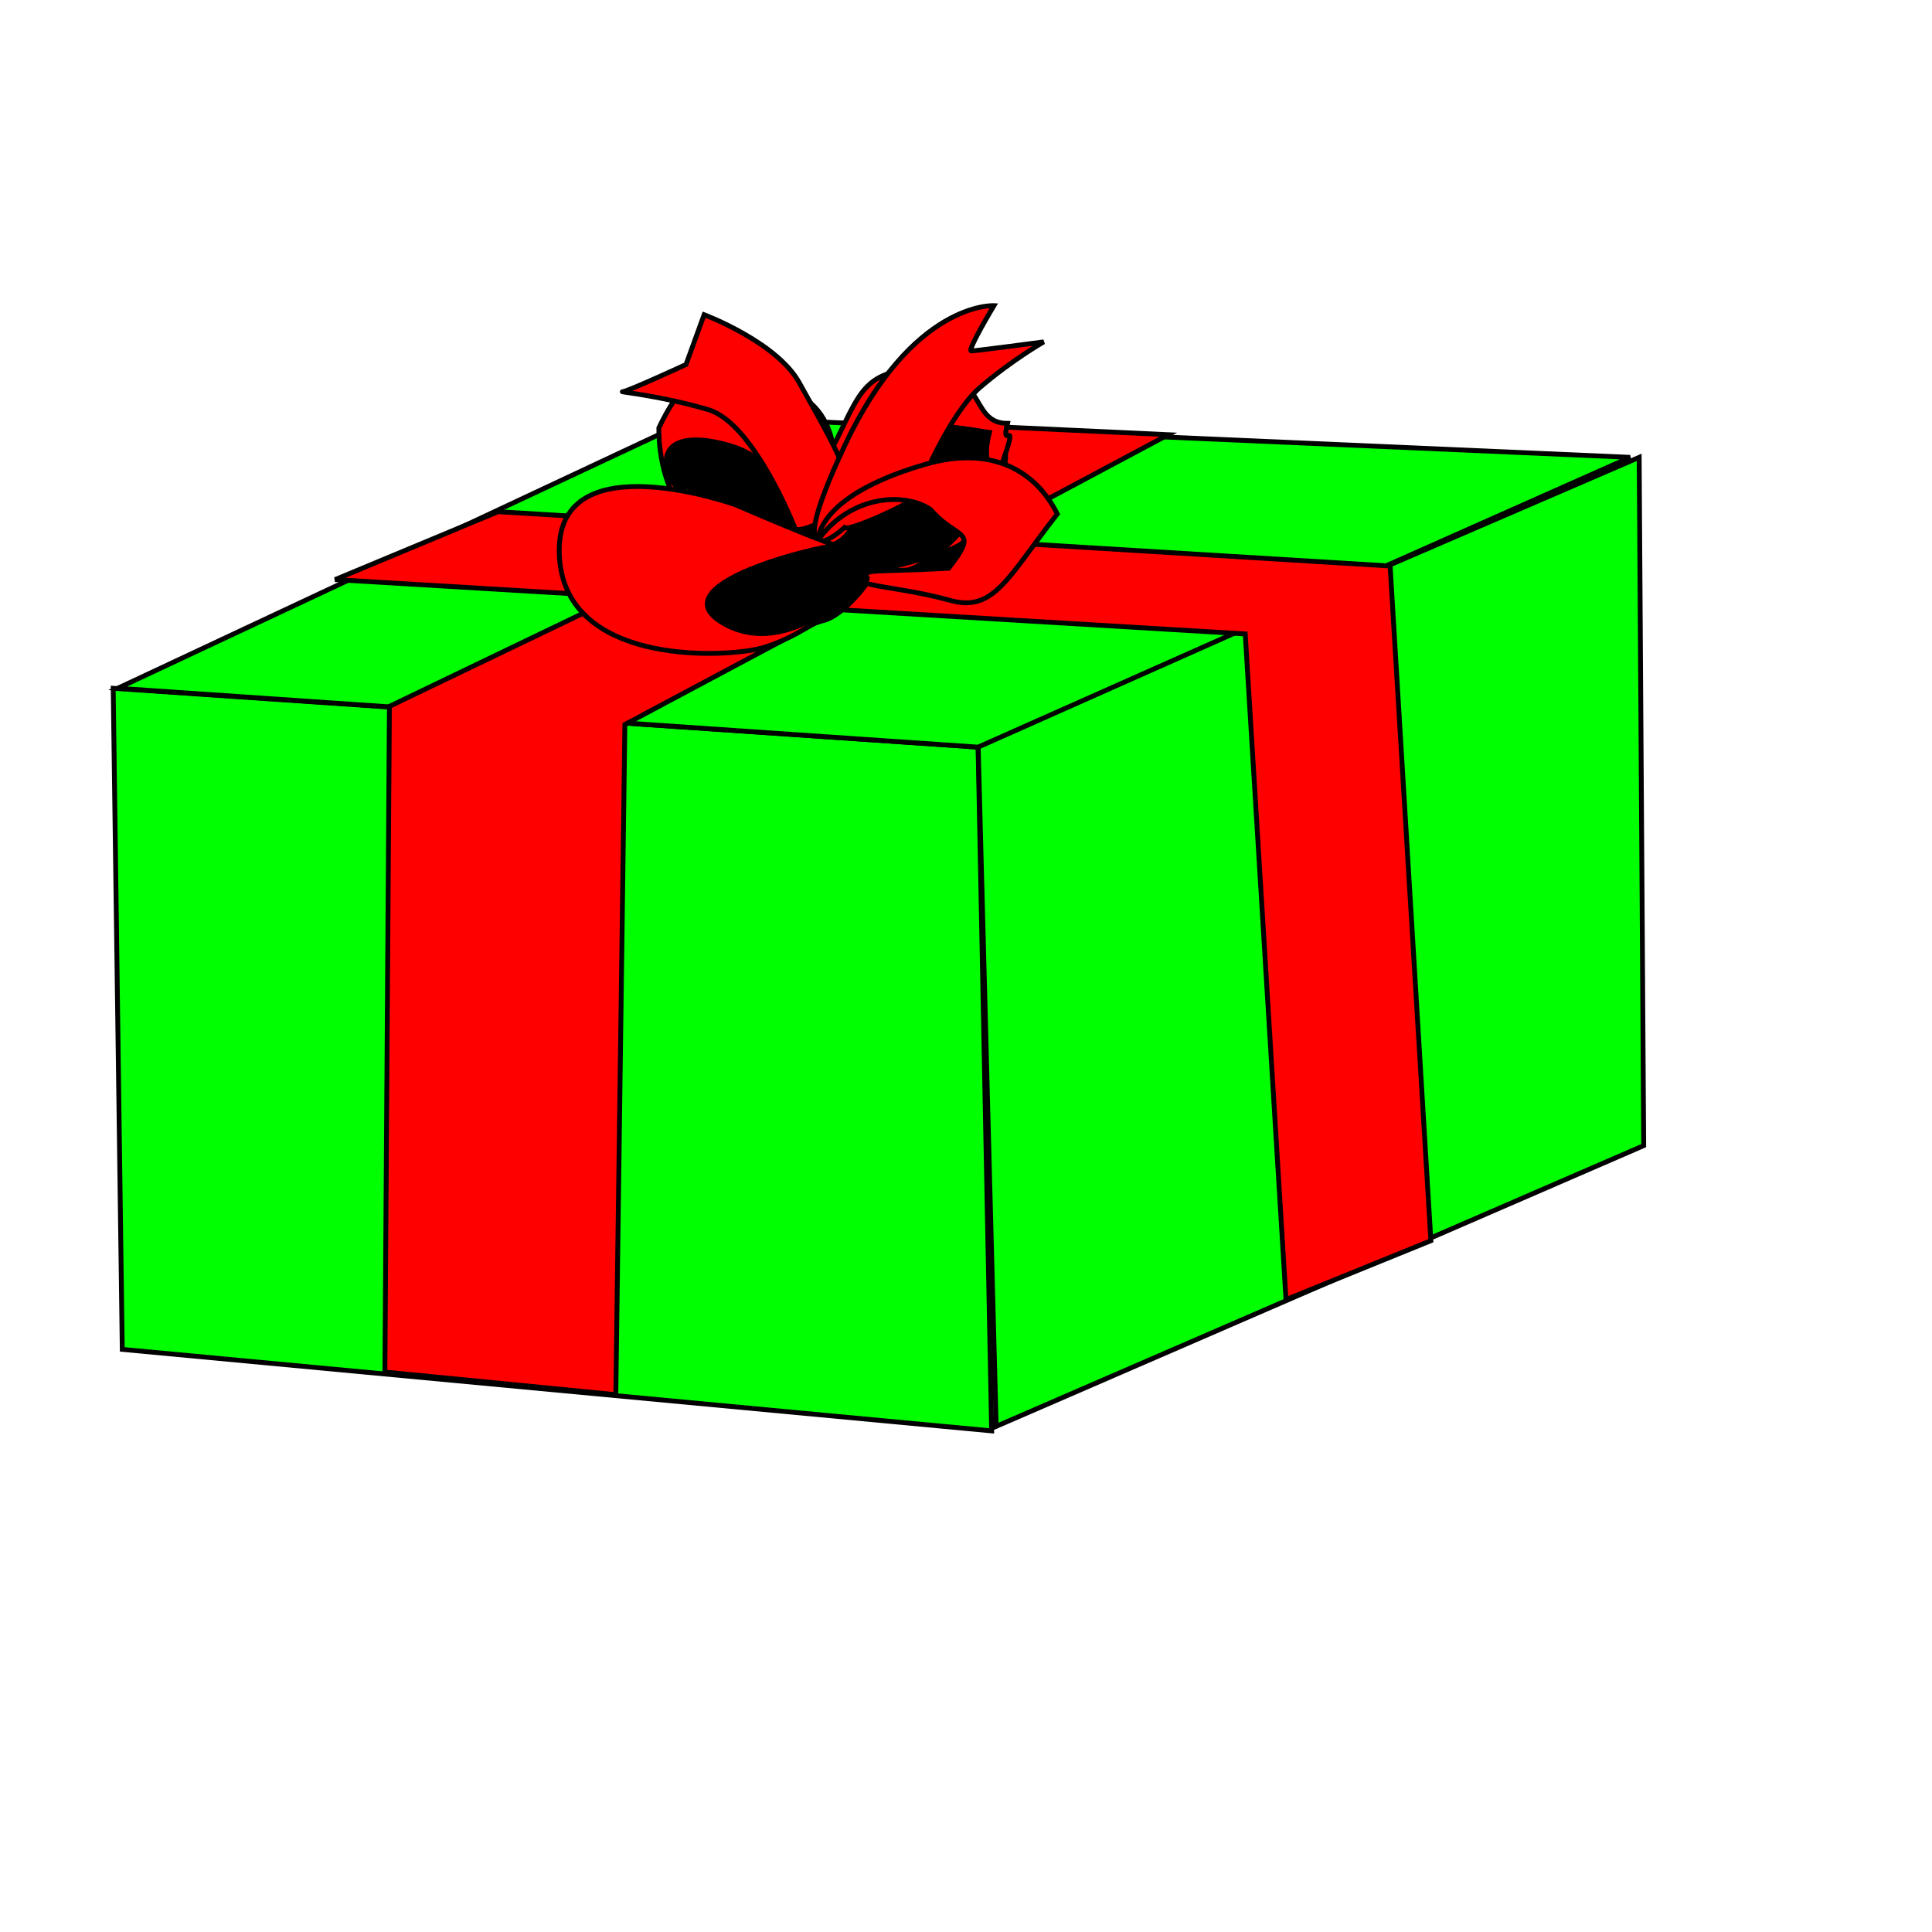 <?xml version="1.0" encoding="UTF-8" standalone="no"?>
<!DOCTYPE svg PUBLIC "-//W3C//DTD SVG 20010904//EN"
"http://www.w3.org/TR/2001/REC-SVG-20010904/DTD/svg10.dtd">
<!-- Created with Sodipodi ("http://www.sodipodi.com/") -->
<svg
   id="svg548"
   sodipodi:version="0.32"
   width="400pt"
   height="400pt"
   sodipodi:docbase="/home/nicu/svg_gal/happy"
   sodipodi:docname="/home/nicu/svg_gal/happy/gift02.svg"
   xmlns="http://www.w3.org/2000/svg"
   xmlns:sodipodi="http://sodipodi.sourceforge.net/DTD/sodipodi-0.dtd"
   xmlns:xlink="http://www.w3.org/1999/xlink">
  <defs
     id="defs550">
    <linearGradient
       id="linearGradient608">
      <stop
         style="stop-color:#ffffff;stop-opacity:1;"
         offset="0"
         id="stop609" />
      <stop
         style="stop-color:#000000;stop-opacity:1;"
         offset="1"
         id="stop610" />
    </linearGradient>
    <linearGradient
       id="linearGradient601">
      <stop
         style="stop-color:#e6cd00;stop-opacity:1;"
         offset="0"
         id="stop602" />
      <stop
         style="stop-color:#ff9f2d;stop-opacity:1;"
         offset="1"
         id="stop603" />
    </linearGradient>
    <radialGradient
       xlink:href="#linearGradient601"
       id="radialGradient604"
       cx="0.305"
       cy="0.328"
       fx="0.305"
       fy="0.328"
       r="0.33"
       gradientUnits="objectBoundingBox"
       spreadMethod="pad" />
    <radialGradient
       xlink:href="#linearGradient608"
       id="radialGradient607"
       cx="0.448"
       cy="0.977"
       fx="0.448"
       fy="0.977"
       r="0.771"
       gradientUnits="objectBoundingBox"
       spreadMethod="pad" />
    <radialGradient
       xlink:href="#linearGradient608"
       id="radialGradient904" />
  </defs>
  <sodipodi:namedview
     id="base" />
  <g
     id="g992"
     style="fill:#00ff00;fill-opacity:1;"
     transform="translate(-1.25,3.75)">
    <path
       style="fill:#00ff00;fill-rule:evenodd;stroke:black;stroke-opacity:1;stroke-width:1pt;stroke-linejoin:miter;stroke-linecap:butt;fill-opacity:1;"
       d="M 32.5 186.25 L 271.25 202.5 L 275 391.25 L 35 368.75 L 32.5 186.25 z "
       id="path989"
       sodipodi:nodetypes="ccccc"
       transform="" />
    <path
       style="fill:#00ff00;fill-rule:evenodd;stroke:black;stroke-opacity:1;stroke-width:1pt;stroke-linejoin:miter;stroke-linecap:butt;fill-opacity:1;"
       d="M 271.25 201.25 L 453.75 122.5 L 455 312.5 L 276.25 390 L 271.25 201.25 z "
       id="path990"
       sodipodi:nodetypes="ccccc" />
    <path
       style="fill:#00ff00;fill-rule:evenodd;stroke:black;stroke-opacity:1;stroke-width:1pt;stroke-linejoin:miter;stroke-linecap:butt;fill-opacity:1;"
       d="M 33.75 186.25 L 193.75 111.25 L 451.25 122.5 L 271.25 202.5 L 33.75 186.25 z "
       id="path991"
       sodipodi:nodetypes="ccccc" />
  </g>
  <g
     id="g998"
     style="fill:#ff0000;fill-opacity:1;"
     transform="translate(5,-32.5)">
    <path
       style="fill:#ff0000;fill-rule:evenodd;stroke:black;stroke-opacity:1;stroke-width:1pt;stroke-linejoin:miter;stroke-linecap:butt;fill-opacity:1;"
       d="M 101.25 411.25 L 102.5 227.5 L 263.75 150 L 317.5 152.5 L 167.5 232.5 L 165 417.5 L 101.25 411.25 z "
       id="path996" />
    <path
       style="fill:#ff0000;fill-rule:evenodd;stroke:black;stroke-opacity:1;stroke-width:1pt;stroke-linejoin:miter;stroke-linecap:butt;fill-opacity:1;"
       d="M 350 391.25 L 338.75 207.5 L 87.5 192.5 L 132.5 173.75 L 378.75 188.75 L 390 375 L 350 391.25 z "
       id="path997"
       sodipodi:nodetypes="ccccccc" />
  </g>
  <path
     style="font-size:12;fill-rule:evenodd;stroke:#000000;stroke-width:1pt;"
     d="M 217.5 68.75 C 217.5 68.75 216.25 61.25 225 57.5 C 233.75 53.75 248.75 56.25 253.75 62.5 C 258.75 68.75 262.5 75 270 70 C 277.5 65 287.5 52.5 293.75 53.75 C 300 55 311.25 58.75 310 67.5 C 308.75 76.25 305 100 297.5 98.75 C 290 97.5 275 93.75 273.75 97.5 C 272.5 101.25 265 110 260 111.25 C 255 112.5 242.5 118.75 237.5 117.5 C 232.5 116.25 223.75 110 222.5 96.25 C 221.25 82.5 217.5 70 217.5 68.75 z "
     id="path1007"
     transform="translate(-32.5,60)" />
  <g
     id="g1037"
     transform="translate(-14.375,64.375)">
    <path
       style="font-size:12;fill:#ff0000;fill-rule:evenodd;stroke:#000000;stroke-width:1pt;"
       d="M 275 98.75 C 275 98.75 288.75 103.75 303.75 83.75 C 311.25 65 306.25 70 308.75 60 C 292.5 57.5 290 56.25 276.25 70 C 272.5 92.5 263.75 91.25 263.75 91.25 C 263.75 91.25 260 83.75 260 85 C 260 86.25 266.25 93.75 263.75 67.5 C 272.5 51.25 272.5 43.75 287.5 42.5 C 308.75 41.25 302.5 57.5 313.75 57.5 C 311.25 67.5 320 48.75 307.5 81.25 C 293.75 88.75 318.75 88.75 275 98.75 z "
       id="path1004"
       sodipodi:nodetypes="ccccccccccc"
       transform="translate(-21.25,-5)" />
    <path
       style="font-size:12;fill:#ff0000;fill-rule:evenodd;stroke:#000000;stroke-width:1pt;"
       d="M 255 85 C 255 80 250 67.5 237.5 63.75 C 225 60 217.5 62.5 220 71.25 C 222.5 80 251.25 92.5 251.25 92.5 L 242.5 96.25 C 242.5 96.25 238.75 102.5 235 92.5 C 228.75 88.75 217.5 78.75 217.5 58.75 C 228.75 35 237.5 46.25 246.25 46.25 C 270 50 266.25 71.25 265 78.75 C 263.75 86.25 253.75 87.5 255 85 z "
       id="path1006"
       sodipodi:nodetypes="cccccccccc"
       transform="translate(-21.25,-5)" />
    <path
       style="font-size:12;fill:#ff0000;fill-rule:evenodd;stroke:#000000;stroke-width:1pt;"
       d="M 223.75 82.5 C 223.75 82.5 212.5 53.75 200 50 C 187.5 46.25 175 45 176.25 45 C 177.5 45 193.75 37.5 193.75 37.5 L 198.75 23.75 C 198.75 23.75 218.75 31.25 225 42.5 C 231.25 53.75 238.75 66.25 238.75 72.5 C 238.75 78.75 223.75 85 223.75 82.5 z "
       id="path1022"
       transform="translate(10,-1.25)" />
    <path
       style="font-size:12;fill:#ff0000;fill-rule:evenodd;stroke:#000000;stroke-width:1pt;"
       d="M 238.75 85 C 238.75 85 220 102.5 238.75 62.5 C 257.5 22.5 280 23.75 280 23.75 C 280 23.75 272.5 36.25 273.75 36.25 C 275 36.25 293.75 33.75 293.75 33.75 C 293.75 33.75 285 38.75 276.25 46.25 C 267.5 53.75 258.75 75 258.75 76.25 C 258.75 77.5 240 86.25 238.75 85 z "
       id="path1020"
       transform="translate(8.75,-3.75)" />
    <path
       style="font-size:12;fill:#ff0000;fill-rule:evenodd;stroke:#000000;stroke-width:1pt;"
       d="M 261.25 90 C 270 77.5 285 76.25 292.5 81.25 C 300 90 306.25 86.25 297.5 97.5 C 273.75 98.75 276.25 97.5 273.75 100 C 271.25 102.5 283.75 102.5 297.5 106.25 C 310 110 313.75 100 327.5 82.5 C 321.25 70 308.75 63.75 291.25 68.75 C 273.75 73.75 262.5 81.25 261.25 90 z "
       id="path1005"
       sodipodi:nodetypes="cccccccc"
       transform="translate(-21.25,-5)" />
    <path
       style="font-size:12;fill:#ff0000;fill-rule:evenodd;stroke:#000000;stroke-width:1pt;"
       d="M 275 100 C 275 100 253.75 123.75 235 112.5 C 216.25 101.25 267.5 90 267.5 91.25 C 267.5 92.5 238.75 80 238.75 80 C 238.75 80 190 62.5 190 92.5 C 190 122.5 230 122.5 243.75 120 C 257.5 117.5 276.25 101.25 275 100 z "
       id="path1003"
       transform="translate(-21.25,-5)" />
  </g>

  <rdf:RDF 
   xmlns="http://web.resource.org/cc/"
   xmlns:dc="http://purl.org/dc/elements/1.1/"
   xmlns:rdf="http://www.w3.org/1999/02/22-rdf-syntax-ns#">
  <Work rdf:about="">
    <dc:title>Clipart by Nicu Buculei - baloon1_04</dc:title>
    <dc:rights>
       <Agent>
         <dc:title>Nicu Buculei</dc:title>
       </Agent>
    </dc:rights>
    <dc:type rdf:resource="http://purl.org/dc/dcmitype/StillImage" />
    <license rdf:resource="http://web.resource.org/cc/PublicDomain" />
  </Work>
   
  <License rdf:about="http://web.resource.org/cc/PublicDomain">
     <permits rdf:resource="http://web.resource.org/cc/Reproduction" />
     <permits rdf:resource="http://web.resource.org/cc/Distribution" />
     <permits rdf:resource="http://web.resource.org/cc/DerivativeWorks" />
  </License>

</rdf:RDF>
</svg>
